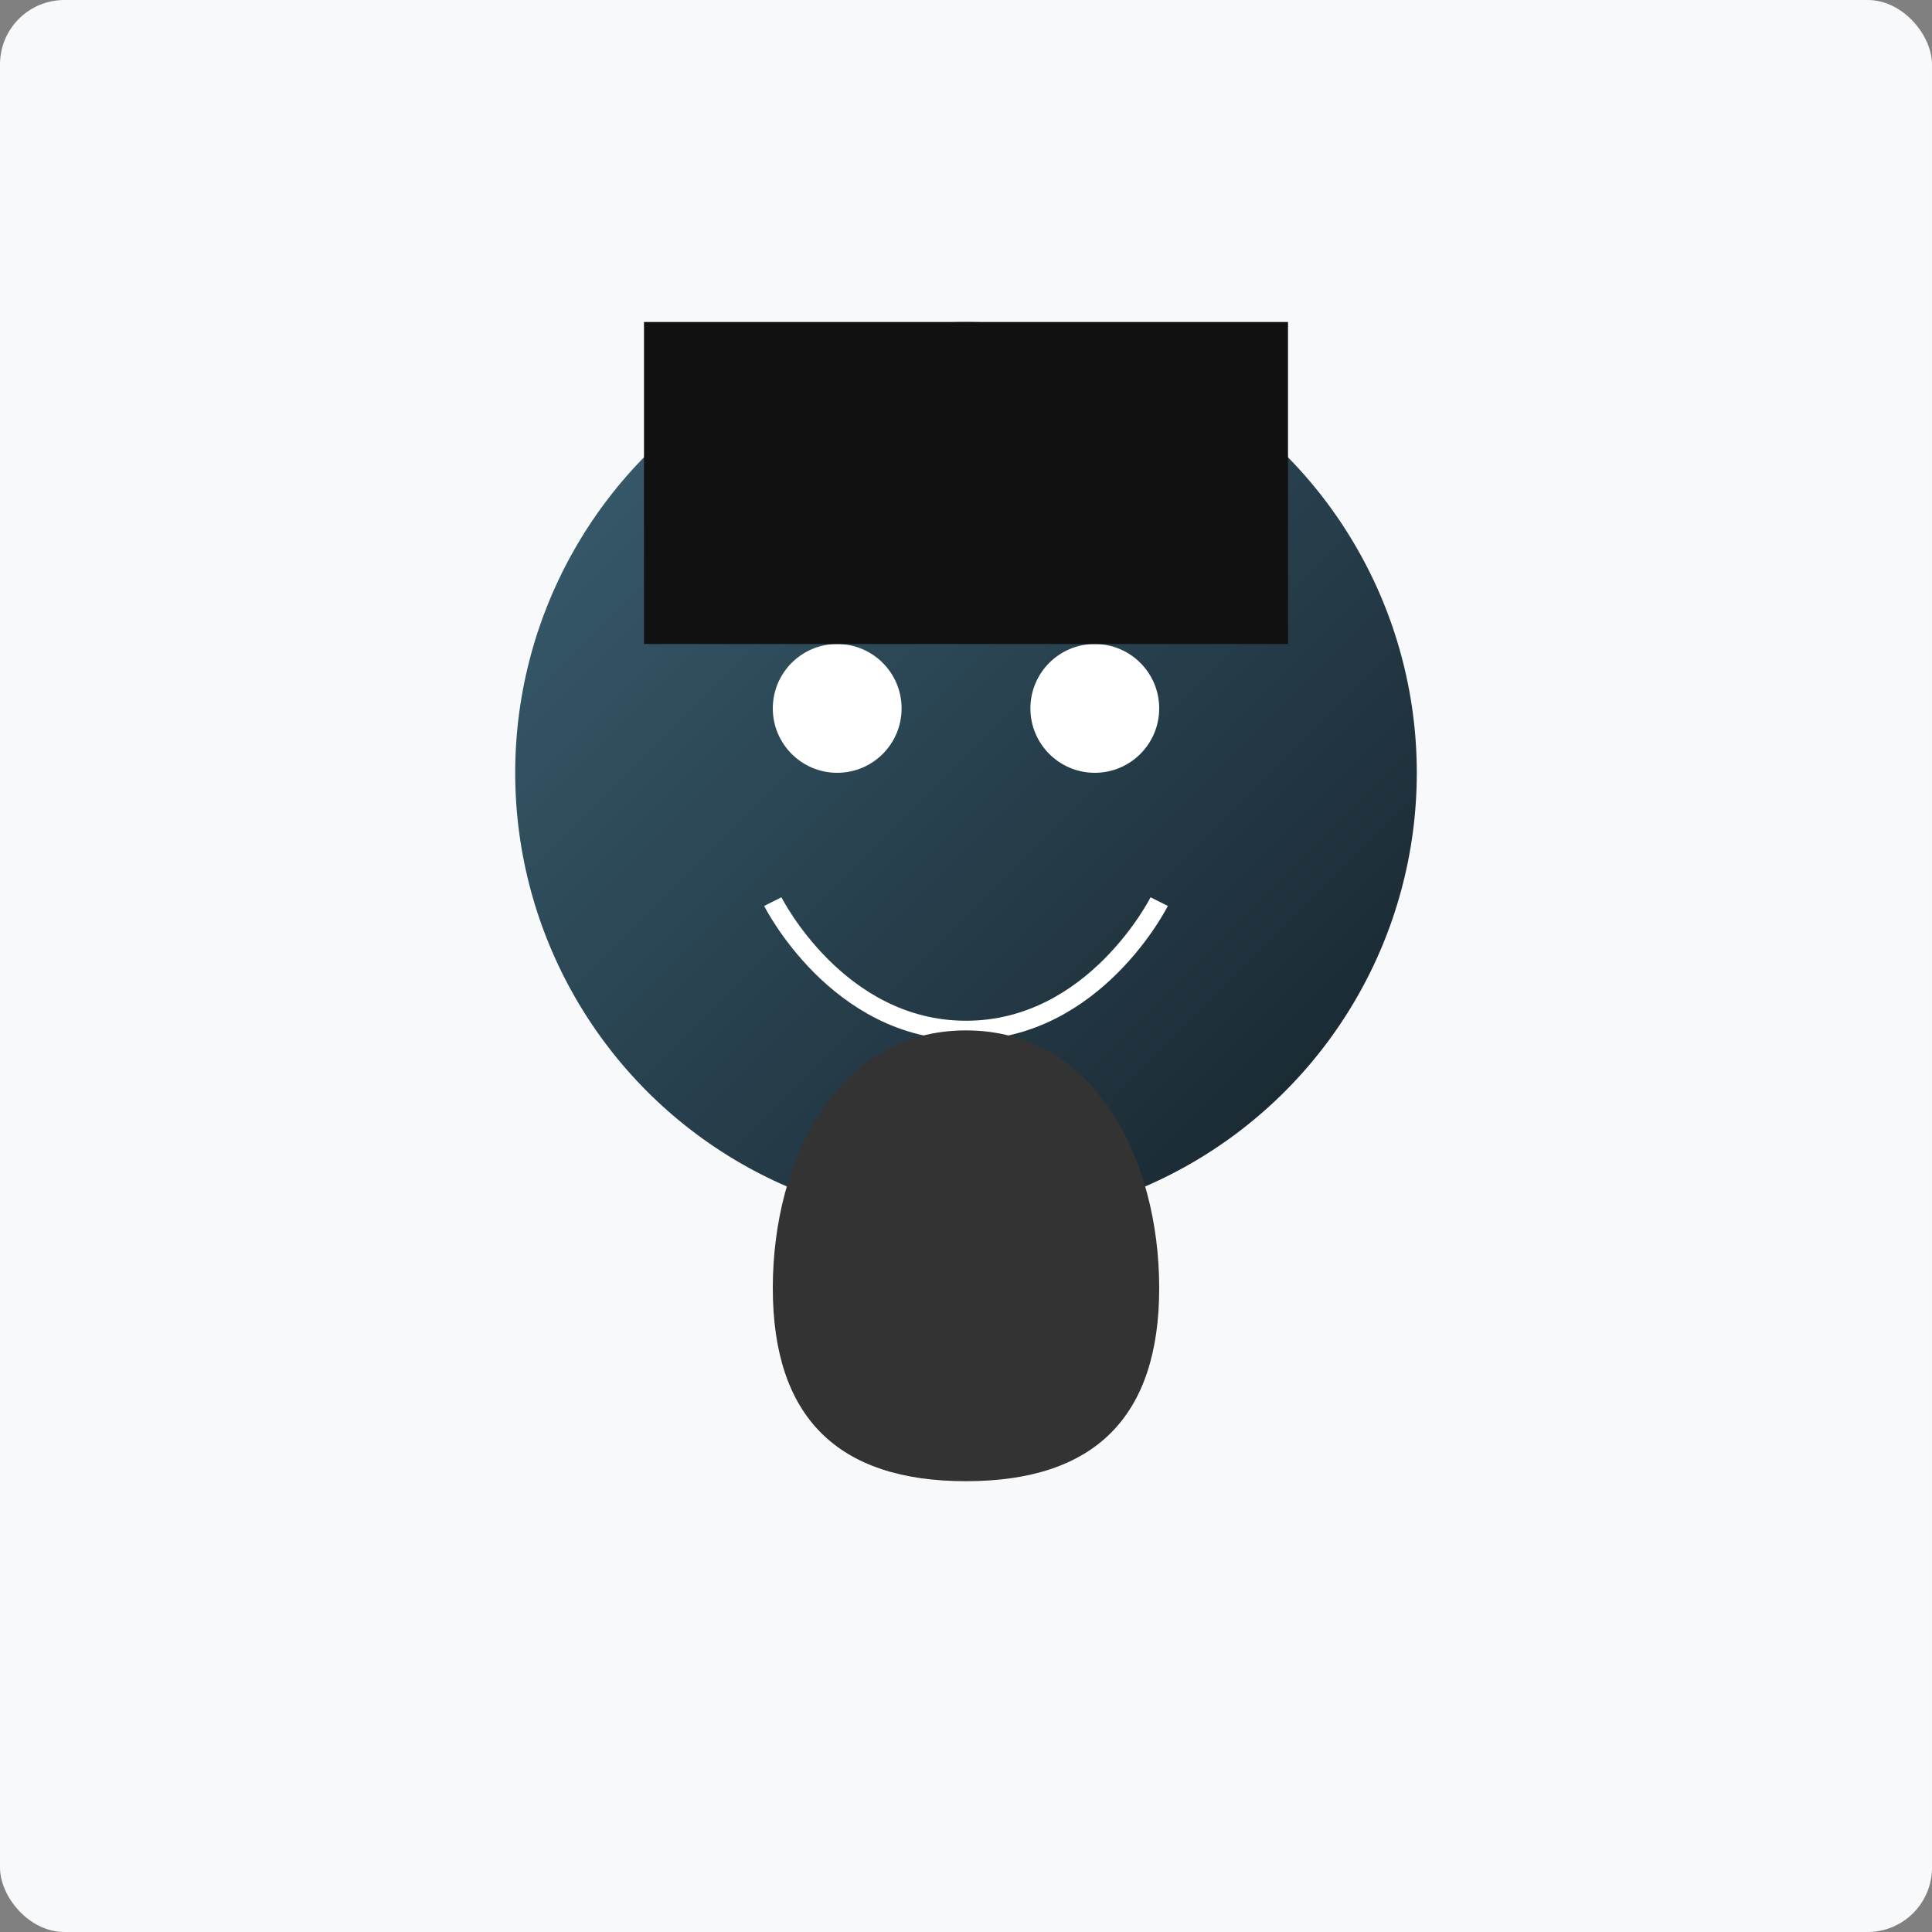 <?xml version="1.0" encoding="UTF-8"?>
<svg width="300" height="300" viewBox="0 0 300 300" xmlns="http://www.w3.org/2000/svg">
  <rect x="0" y="0" width="300" height="300" fill="#808080" stroke="none"/>
  <title>Abraham Lincoln</title>
  <defs>
    <linearGradient id="portrait-gradient-lincoln" x1="0%" y1="0%" x2="100%" y2="100%">
      <stop offset="0%" stop-color="#3A6073"/>
      <stop offset="100%" stop-color="#16222A"/>
    </linearGradient>
  </defs>
  <rect width="300" height="300" fill="#f8f9fa" rx="10" ry="10"/>
  <circle cx="150" cy="120" r="70" fill="url(#portrait-gradient-lincoln)"/>
  <path d="M120,140 C120,140 130,160 150,160 C170,160 180,140 180,140" stroke="#fff" stroke-width="3" fill="none"/>
  <circle cx="130" cy="110" r="10" fill="#fff"/>
  <circle cx="170" cy="110" r="10" fill="#fff"/>
  <!-- Lincoln's distinctive beard -->
  <path d="M150,160 C130,160 120,180 120,200 C120,220 130,230 150,230 C170,230 180,220 180,200 C180,180 170,160 150,160 Z" fill="#333"/>
  <!-- Lincoln's iconic hat -->
  <path d="M100,100 L200,100 L200,50 L100,50 Z" fill="#111"/>
</svg>